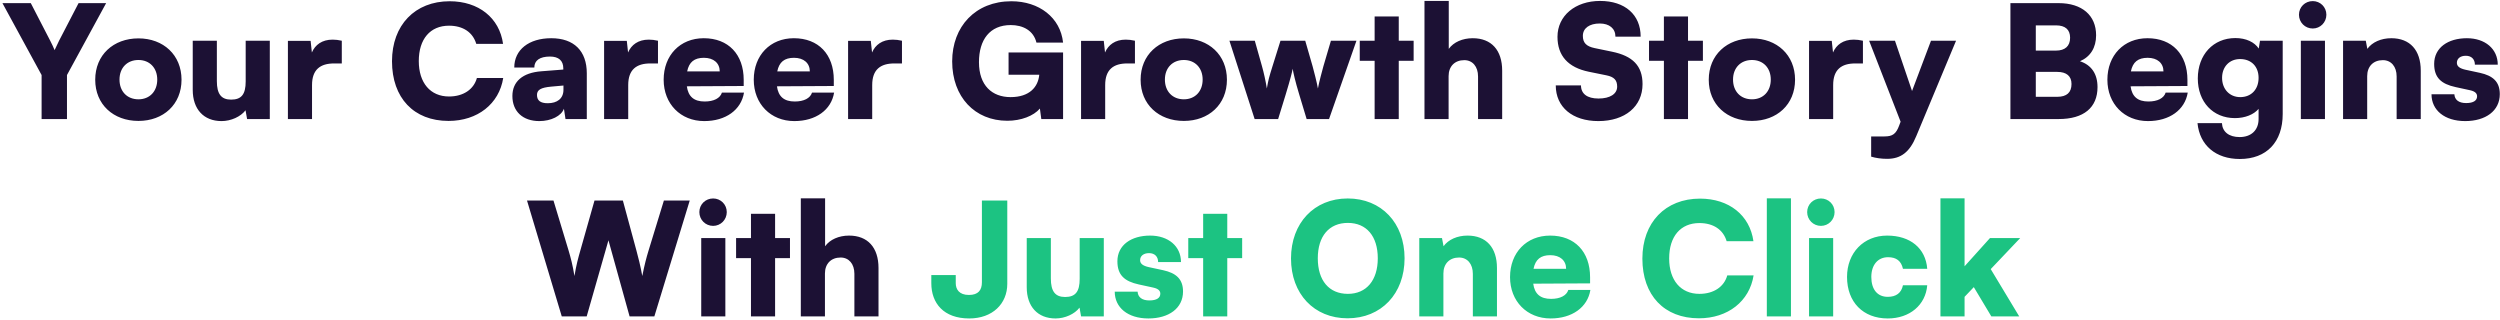 <svg width="798" height="102" viewBox="0 0 798 102" fill="none" xmlns="http://www.w3.org/2000/svg">
<path d="M13.279 23.95L0.779 1H9.829L16.029 13C16.629 14.15 17.029 15.05 17.429 16C17.879 15.1 18.279 14.15 18.879 12.95L25.079 1H33.879L21.379 23.95V38H13.279V23.95ZM30.394 25.45C30.394 17.55 36.194 12.25 44.194 12.25C52.144 12.25 57.944 17.55 57.944 25.45C57.944 33.35 52.144 38.6 44.194 38.6C36.194 38.6 30.394 33.35 30.394 25.45ZM38.144 25.4C38.144 29.2 40.594 31.7 44.194 31.7C47.744 31.7 50.194 29.2 50.194 25.4C50.194 21.65 47.744 19.15 44.194 19.15C40.594 19.15 38.144 21.65 38.144 25.4ZM78.422 13H86.122V38H78.872L78.372 35.2C76.822 37.25 73.722 38.65 70.722 38.65C65.022 38.65 61.522 34.85 61.522 28.7V13H69.222V25.9C69.222 30 70.622 31.8 73.772 31.8C77.072 31.8 78.422 30.1 78.422 26V13ZM109.1 13V20.25H106.65C102.25 20.25 99.6 22.2 99.6 27.15V38H91.9V13.05H99.15L99.55 16.75C100.6 14.3 102.8 12.65 106.15 12.65C107.05 12.65 108.05 12.75 109.1 13ZM143.176 38.6C132.076 38.6 125.126 31.25 125.126 19.55C125.126 8 132.476 0.4 143.526 0.4C152.776 0.4 159.426 5.7 160.576 14H152.026C150.926 10.3 147.776 8.2 143.326 8.2C137.326 8.2 133.676 12.45 133.676 19.5C133.676 26.45 137.376 30.8 143.326 30.8C147.876 30.8 151.226 28.55 152.226 24.9H160.626C159.326 33.15 152.426 38.6 143.176 38.6ZM172.155 38.65C166.855 38.65 163.555 35.55 163.555 30.65C163.555 26.05 166.805 23.2 172.805 22.75L179.805 22.2V21.8C179.805 19.35 178.305 18.05 175.555 18.05C172.305 18.05 170.555 19.3 170.555 21.55H164.155C164.155 15.9 168.805 12.2 175.955 12.2C183.205 12.2 187.305 16.25 187.305 23.4V38H180.505L180.005 34.7C179.205 37 175.905 38.65 172.155 38.65ZM174.855 32.95C177.805 32.95 179.855 31.5 179.855 28.65V27.3L175.955 27.65C172.605 27.95 171.405 28.7 171.405 30.3C171.405 32.1 172.505 32.95 174.855 32.95ZM210.028 13V20.25H207.578C203.178 20.25 200.528 22.2 200.528 27.15V38H192.828V13.05H200.078L200.478 16.75C201.528 14.3 203.728 12.65 207.078 12.65C207.978 12.65 208.978 12.75 210.028 13ZM224.789 38.65C217.239 38.65 211.839 33.15 211.839 25.45C211.839 17.65 217.089 12.2 224.639 12.2C232.489 12.2 237.389 17.35 237.389 25.5V27.45L219.239 27.55C219.689 30.85 221.539 32.4 224.939 32.4C227.839 32.4 229.889 31.35 230.439 29.55H237.489C236.589 35.1 231.639 38.65 224.789 38.65ZM224.689 18.45C221.639 18.45 219.939 19.8 219.339 22.8H229.739C229.739 20.15 227.789 18.45 224.689 18.45ZM253.549 38.65C245.999 38.65 240.599 33.15 240.599 25.45C240.599 17.65 245.849 12.2 253.399 12.2C261.249 12.2 266.149 17.35 266.149 25.5V27.45L247.999 27.55C248.449 30.85 250.299 32.4 253.699 32.4C256.599 32.4 258.649 31.35 259.199 29.55H266.249C265.349 35.1 260.399 38.65 253.549 38.65ZM253.449 18.45C250.399 18.45 248.699 19.8 248.099 22.8H258.499C258.499 20.15 256.549 18.45 253.449 18.45ZM287.909 13V20.25H285.459C281.059 20.25 278.409 22.2 278.409 27.15V38H270.709V13.05H277.959L278.359 16.75C279.409 14.3 281.609 12.65 284.959 12.65C285.859 12.65 286.859 12.75 287.909 13ZM322.635 8C315.935 8 312.485 12.7 312.485 19.85C312.485 27.3 316.685 31 322.585 31C328.685 31 331.385 27.7 331.735 23.85H321.935V16.75H339.335V38H332.385L331.935 34.65C329.935 37 325.935 38.55 321.535 38.55C311.185 38.55 303.935 30.95 303.935 19.6C303.935 8.45 311.385 0.4 322.835 0.4C331.685 0.4 338.485 5.6 339.335 13.6H330.835C329.885 9.7 326.485 8 322.635 8ZM362.274 13V20.25H359.824C355.424 20.25 352.774 22.2 352.774 27.15V38H345.074V13.05H352.324L352.724 16.75C353.774 14.3 355.974 12.65 359.324 12.65C360.224 12.65 361.224 12.75 362.274 13ZM364.085 25.45C364.085 17.55 369.885 12.25 377.885 12.25C385.835 12.25 391.635 17.55 391.635 25.45C391.635 33.35 385.835 38.6 377.885 38.6C369.885 38.6 364.085 33.35 364.085 25.45ZM371.835 25.4C371.835 29.2 374.285 31.7 377.885 31.7C381.435 31.7 383.885 29.2 383.885 25.4C383.885 21.65 381.435 19.15 377.885 19.15C374.285 19.15 371.835 21.65 371.835 25.4ZM400.48 38L392.43 13H400.53L402.83 21.15C403.43 23.3 403.98 25.75 404.38 28.25C404.83 25.6 405.08 24.65 406.18 21.15L408.73 13H416.63L418.98 21.15C419.23 22 420.43 26.65 420.68 28.25C420.98 26.45 422.18 22.05 422.43 21.15L424.83 13H432.98L424.23 38H417.08L414.68 30.05C413.43 25.95 412.78 23 412.63 21.95C412.43 23 411.98 24.95 410.38 30.2L407.98 38H400.48ZM446.482 38H438.782V19.4H434.032V13H438.782V5.25H446.482V13H451.232V19.4H446.482V38ZM462.393 38H454.693V0.3H462.443V15.6C463.993 13.45 466.843 12.2 470.093 12.2C476.043 12.2 479.493 16 479.493 22.55V38H471.793V24.4C471.793 21.25 470.043 19.2 467.393 19.2C464.343 19.2 462.393 21.2 462.393 24.3V38ZM497.148 11.75C497.148 5.05 502.798 0.3 510.748 0.3C518.698 0.3 523.698 4.7 523.698 11.7H515.648C515.648 9.1 513.698 7.5 510.648 7.5C507.348 7.5 505.248 9 505.248 11.45C505.248 13.7 506.398 14.8 508.998 15.35L514.548 16.5C521.148 17.85 524.298 21 524.298 26.85C524.298 34 518.698 38.65 510.198 38.65C501.948 38.65 496.598 34.2 496.598 27.25H504.648C504.648 29.95 506.648 31.45 510.248 31.45C513.898 31.45 516.198 30 516.198 27.65C516.198 25.6 515.248 24.55 512.798 24.05L507.148 22.9C500.548 21.55 497.148 17.8 497.148 11.75ZM538.816 38H531.116V19.4H526.366V13H531.116V5.25H538.816V13H543.566V19.4H538.816V38ZM545.433 25.45C545.433 17.55 551.233 12.25 559.233 12.25C567.183 12.25 572.983 17.55 572.983 25.45C572.983 33.35 567.183 38.6 559.233 38.6C551.233 38.6 545.433 33.35 545.433 25.45ZM553.183 25.4C553.183 29.2 555.633 31.7 559.233 31.7C562.783 31.7 565.233 29.2 565.233 25.4C565.233 21.65 562.783 19.15 559.233 19.15C555.633 19.15 553.183 21.65 553.183 25.4ZM594.647 13V20.25H592.197C587.797 20.25 585.147 22.2 585.147 27.15V38H577.447V13.05H584.697L585.097 16.75C586.147 14.3 588.347 12.65 591.697 12.65C592.597 12.65 593.597 12.75 594.647 13ZM597.273 50V43.55H601.523C604.123 43.55 605.223 42.75 606.223 40.05L606.673 38.85L596.623 13H604.873L610.323 29.05L616.373 13H624.373L611.673 43.45C609.573 48.55 606.773 50.7 602.373 50.7C600.523 50.7 598.773 50.45 597.273 50ZM641.727 38V1H657.127C664.577 1 669.077 4.9 669.077 11.25C669.077 15.2 667.277 18.1 663.927 19.55C667.577 20.75 669.527 23.6 669.527 27.8C669.527 34.35 665.127 38 657.127 38H641.727ZM656.277 8.1H649.827V16.15H656.277C659.177 16.15 660.777 14.7 660.777 12.05C660.777 9.45 659.227 8.1 656.277 8.1ZM656.677 22.95H649.827V30.9H656.677C659.677 30.9 661.227 29.55 661.227 26.8C661.227 24.3 659.627 22.95 656.677 22.95ZM685.629 38.65C678.079 38.65 672.679 33.15 672.679 25.45C672.679 17.65 677.929 12.2 685.479 12.2C693.329 12.2 698.229 17.35 698.229 25.5V27.45L680.079 27.55C680.529 30.85 682.379 32.4 685.779 32.4C688.679 32.4 690.729 31.35 691.279 29.55H698.329C697.429 35.1 692.479 38.65 685.629 38.65ZM685.529 18.45C682.479 18.45 680.779 19.8 680.179 22.8H690.579C690.579 20.15 688.629 18.45 685.529 18.45ZM701.539 25.05C701.539 17.45 706.489 12.15 713.539 12.15C716.939 12.15 719.639 13.45 720.989 15.5L721.389 13H728.639V36.4C728.639 45.35 723.489 50.75 714.939 50.75C707.289 50.75 702.139 46.4 701.439 39.3H709.239C709.389 42.1 711.489 43.75 714.889 43.75C718.589 43.75 720.939 41.55 720.939 38V34.75C719.439 36.55 716.639 37.7 713.389 37.7C706.389 37.7 701.539 32.55 701.539 25.05ZM709.289 24.85C709.289 28.45 711.689 31 715.089 31C718.589 31 720.939 28.55 720.939 24.85C720.939 21.2 718.589 18.85 715.039 18.85C711.639 18.85 709.289 21.3 709.289 24.85ZM738.229 9.1C735.779 9.1 733.829 7.15 733.829 4.7C733.829 2.25 735.779 0.35 738.229 0.35C740.629 0.35 742.579 2.25 742.579 4.7C742.579 7.15 740.629 9.1 738.229 9.1ZM734.429 38V13H742.129V38H734.429ZM755.606 38H747.906V13H755.156L755.656 15.6C757.206 13.45 760.056 12.2 763.306 12.2C769.256 12.2 772.706 16 772.706 22.55V38H765.006V24.4C765.006 21.25 763.256 19.2 760.606 19.2C757.556 19.2 755.606 21.2 755.606 24.3V38ZM776.135 30.1H783.435C783.535 31.85 784.835 32.9 787.185 32.9C789.585 32.9 790.685 32.05 790.685 30.75C790.685 30 790.285 29.2 788.435 28.8L783.835 27.8C779.235 26.8 776.985 24.8 776.985 20.4C776.985 15.2 781.435 12.2 787.435 12.2C793.235 12.2 797.285 15.6 797.285 20.65H789.985C789.985 18.95 788.935 17.8 787.085 17.8C785.335 17.8 784.235 18.7 784.235 20.05C784.235 21.2 785.185 21.85 786.935 22.25L791.585 23.25C795.685 24.15 797.935 26.05 797.935 30.05C797.935 35.4 793.385 38.65 786.885 38.65C780.285 38.65 776.135 35.15 776.135 30.1ZM179.317 101L168.217 64H176.667L181.517 80.05C182.167 82.25 182.767 84.45 183.367 88.1C183.967 84.45 184.567 82.35 185.217 80.05L189.767 64H198.817L203.167 80.05C203.767 82.3 204.367 84.55 205.017 88.1C205.767 84.35 206.317 82.3 206.967 80.15L211.917 64H220.167L208.867 101H200.967L194.217 76.7L187.267 101H179.317ZM227.634 72.1C225.184 72.1 223.234 70.15 223.234 67.7C223.234 65.25 225.184 63.35 227.634 63.35C230.034 63.35 231.984 65.25 231.984 67.7C231.984 70.15 230.034 72.1 227.634 72.1ZM223.834 101V76H231.534V101H223.834ZM247.41 101H239.71V82.4H234.96V76H239.71V68.25H247.41V76H252.16V82.4H247.41V101ZM263.321 101H255.621V63.3H263.371V78.6C264.921 76.45 267.771 75.2 271.021 75.2C276.971 75.2 280.421 79 280.421 85.55V101H272.721V87.4C272.721 84.25 270.971 82.2 268.321 82.2C265.271 82.2 263.321 84.2 263.321 87.3V101Z" fill="#1C1134"/>
<path d="M297.275 90.4V87.8H305.075V90.4C305.075 92.35 306.175 94.15 309.275 94.15C312.275 94.15 313.425 92.6 313.425 90.1V64H321.525V90.6C321.525 96.95 316.825 101.65 309.375 101.65C301.225 101.65 297.275 96.8 297.275 90.4ZM344.633 76H352.333V101H345.083L344.583 98.2C343.033 100.25 339.933 101.65 336.933 101.65C331.233 101.65 327.733 97.85 327.733 91.7V76H335.433V88.9C335.433 93 336.833 94.8 339.983 94.8C343.283 94.8 344.633 93.1 344.633 89V76ZM355.823 93.1H363.123C363.223 94.85 364.523 95.9 366.873 95.9C369.273 95.9 370.373 95.05 370.373 93.75C370.373 93 369.973 92.2 368.123 91.8L363.523 90.8C358.923 89.8 356.673 87.8 356.673 83.4C356.673 78.2 361.123 75.2 367.123 75.2C372.923 75.2 376.973 78.6 376.973 83.65H369.673C369.673 81.95 368.623 80.8 366.773 80.8C365.023 80.8 363.923 81.7 363.923 83.05C363.923 84.2 364.873 84.85 366.623 85.25L371.273 86.25C375.373 87.15 377.623 89.05 377.623 93.05C377.623 98.4 373.073 101.65 366.573 101.65C359.973 101.65 355.823 98.15 355.823 93.1ZM391.746 101H384.046V82.4H379.296V76H384.046V68.25H391.746V76H396.496V82.4H391.746V101ZM448.339 82.45C448.339 93.75 440.889 101.6 430.139 101.6C419.439 101.6 412.089 93.8 412.089 82.5C412.089 71.2 419.489 63.35 430.189 63.35C440.939 63.35 448.339 71.15 448.339 82.45ZM439.789 82.45C439.789 75.4 436.189 71.15 430.239 71.15C424.239 71.15 420.639 75.4 420.639 82.45C420.639 89.55 424.239 93.8 430.239 93.8C436.189 93.8 439.789 89.45 439.789 82.45ZM460.733 101H453.033V76H460.283L460.783 78.6C462.333 76.45 465.183 75.2 468.433 75.2C474.383 75.2 477.833 79 477.833 85.55V101H470.133V87.4C470.133 84.25 468.383 82.2 465.733 82.2C462.683 82.2 460.733 84.2 460.733 87.3V101ZM494.955 101.65C487.405 101.65 482.005 96.15 482.005 88.45C482.005 80.65 487.255 75.2 494.805 75.2C502.655 75.2 507.555 80.35 507.555 88.5V90.45L489.405 90.55C489.855 93.85 491.705 95.4 495.105 95.4C498.005 95.4 500.055 94.35 500.605 92.55H507.655C506.755 98.1 501.805 101.65 494.955 101.65ZM494.855 81.45C491.805 81.45 490.105 82.8 489.505 85.8H499.905C499.905 83.15 497.955 81.45 494.855 81.45ZM542.297 101.6C531.197 101.6 524.247 94.25 524.247 82.55C524.247 71 531.597 63.4 542.647 63.4C551.897 63.4 558.547 68.7 559.697 77H551.147C550.047 73.3 546.897 71.2 542.447 71.2C536.447 71.2 532.797 75.45 532.797 82.5C532.797 89.45 536.497 93.8 542.447 93.8C546.997 93.8 550.347 91.55 551.347 87.9H559.747C558.447 96.15 551.547 101.6 542.297 101.6ZM571.67 101H563.97V63.3H571.67V101ZM581.247 72.1C578.797 72.1 576.847 70.15 576.847 67.7C576.847 65.25 578.797 63.35 581.247 63.35C583.647 63.35 585.597 65.25 585.597 67.7C585.597 70.15 583.647 72.1 581.247 72.1ZM577.447 101V76H585.147V101H577.447ZM589.573 88.4C589.573 80.7 594.873 75.2 602.373 75.2C609.773 75.2 614.673 79.25 615.173 85.8H607.423C606.873 83.3 605.323 82.1 602.673 82.1C599.423 82.1 597.323 84.55 597.323 88.4C597.323 92.4 599.273 94.75 602.573 94.75C605.273 94.75 606.923 93.5 607.423 91.05H615.173C614.673 97.35 609.573 101.65 602.573 101.65C594.673 101.65 589.573 96.4 589.573 88.4ZM627.09 101H619.39V63.3H627.09V85L635.19 76H644.84L635.44 85.9L644.54 101H635.64L630.04 91.65L627.09 94.75V101Z" fill="#1CC382"/>
</svg>
